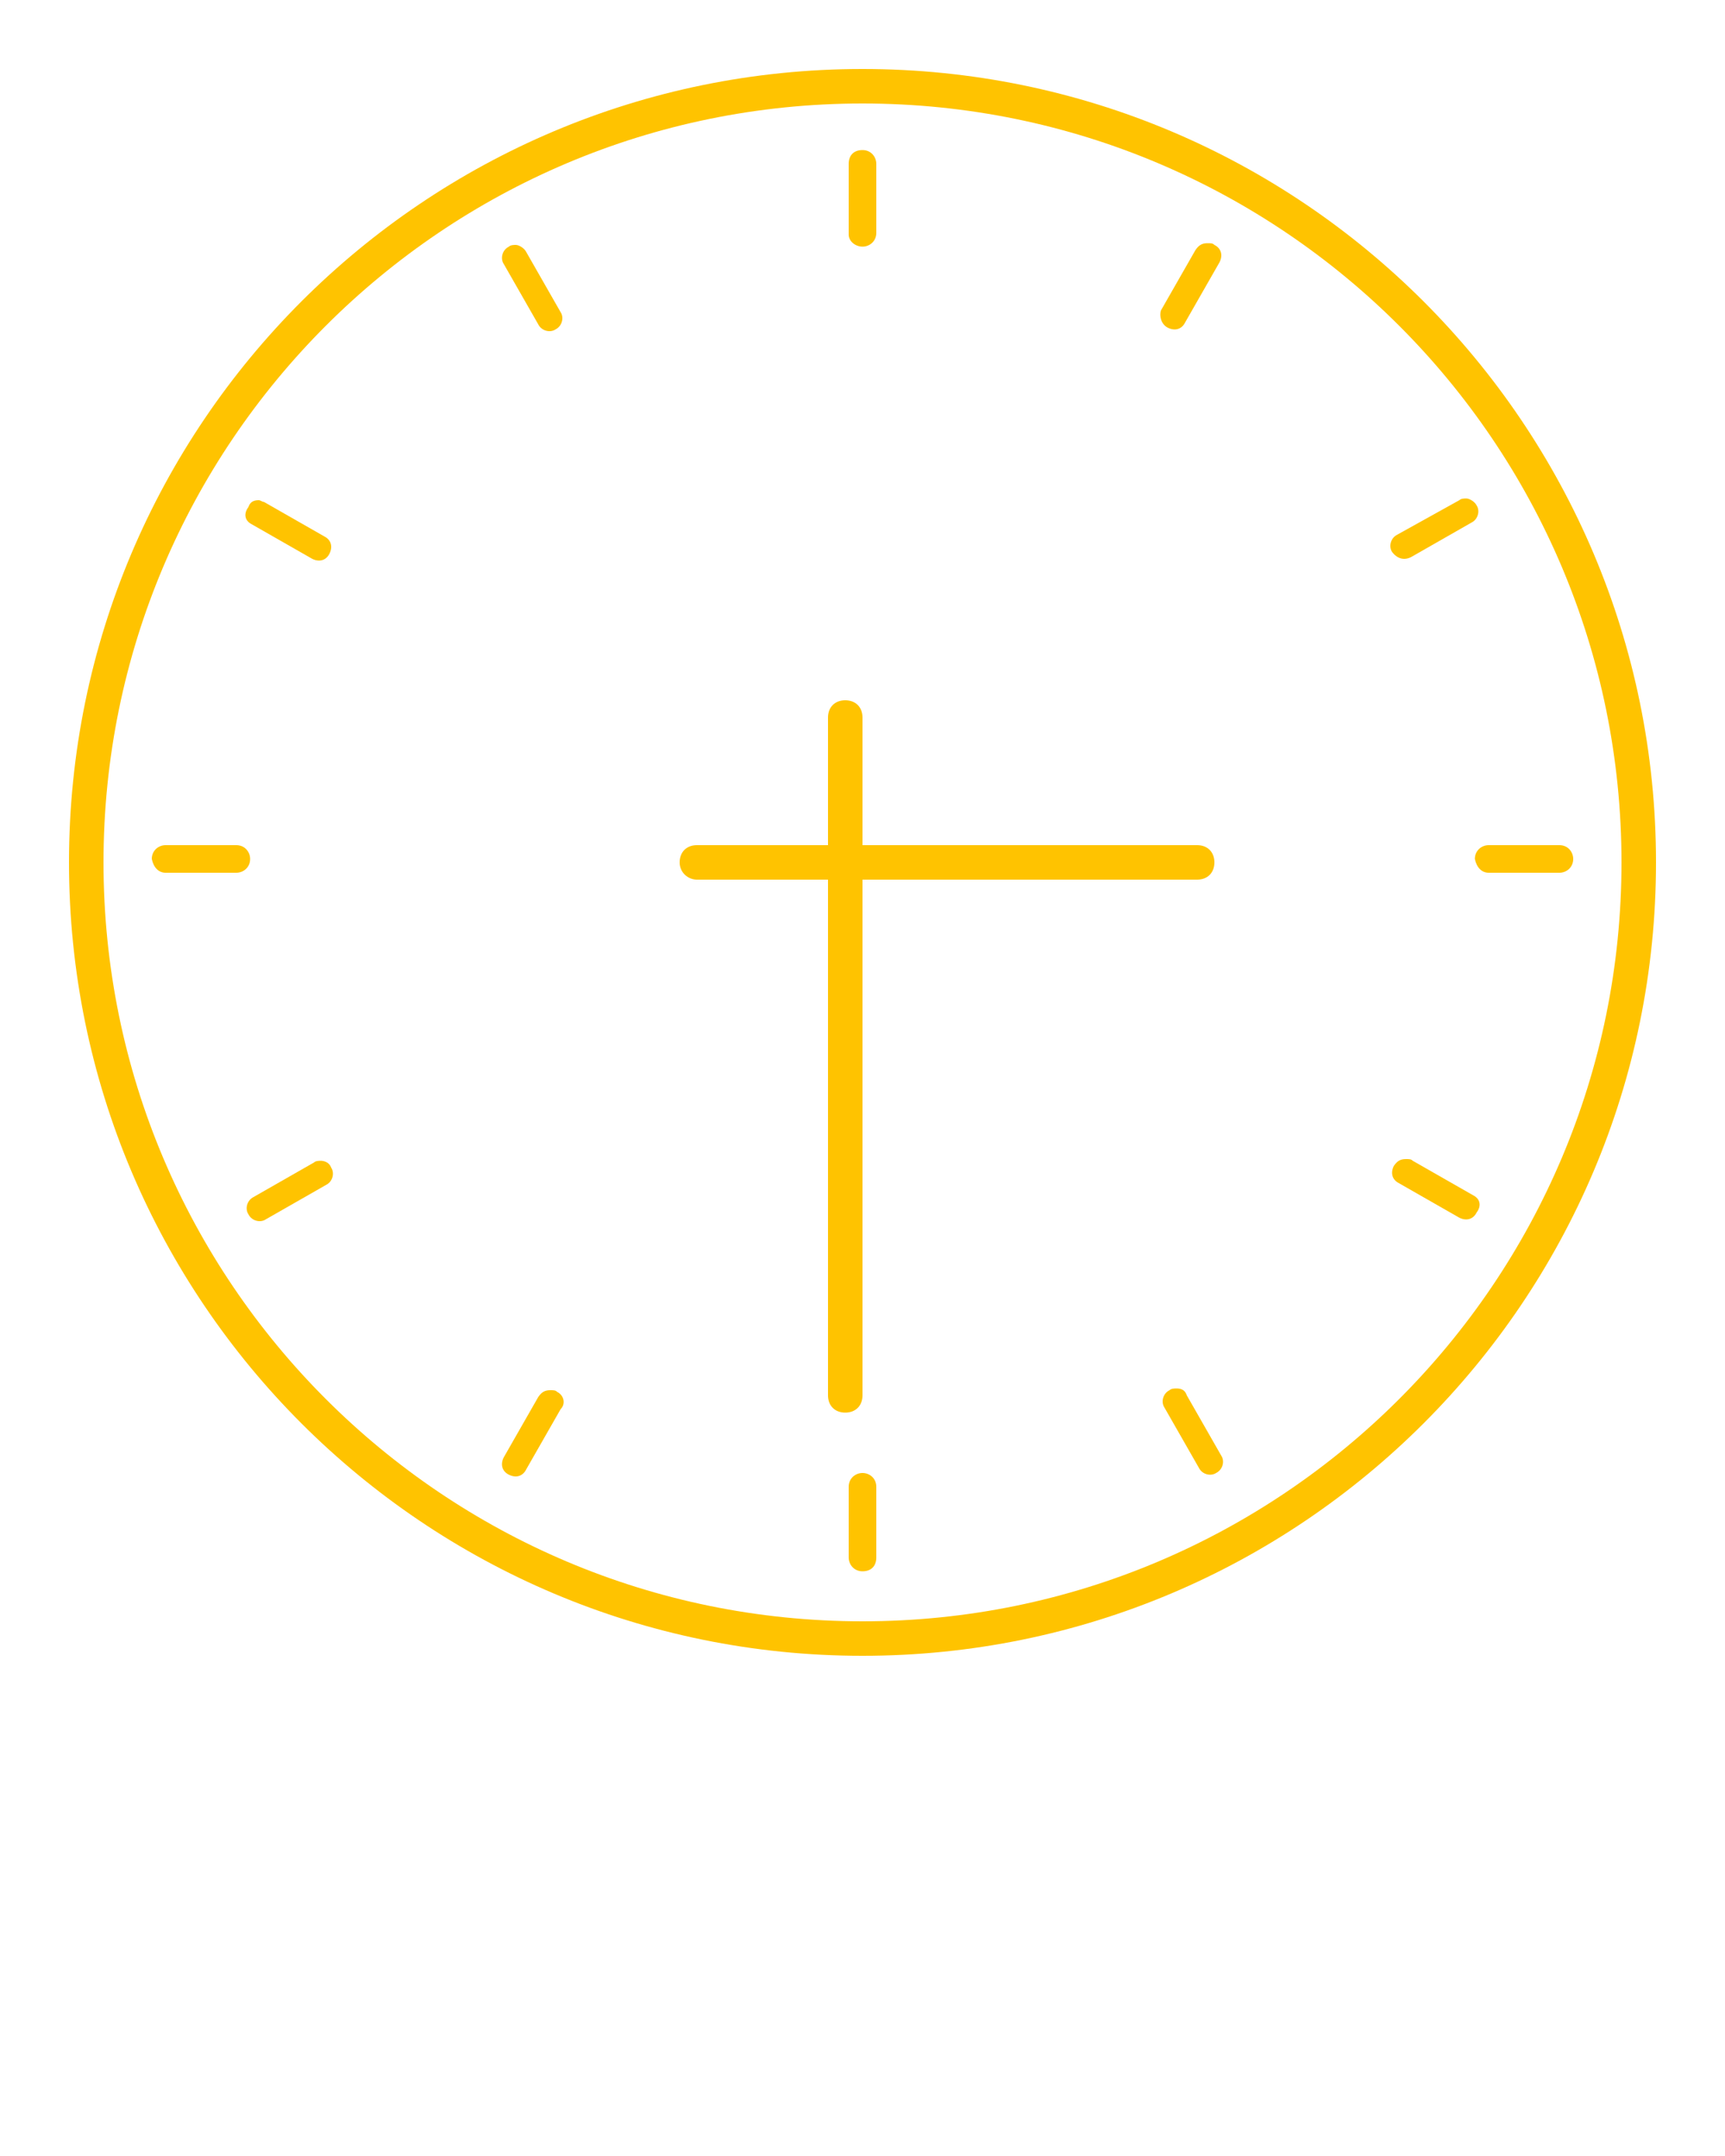 <?xml version="1.0" encoding="utf-8"?>
<!-- Generator: Adobe Illustrator 22.0.1, SVG Export Plug-In . SVG Version: 6.00 Build 0)  -->
<svg version="1.1" id="Calque_1" xmlns="http://www.w3.org/2000/svg" xmlns:xlink="http://www.w3.org/1999/xlink" x="0px" y="0px"
	 viewBox="0 0 100 125" style="enable-background:new 0 0 100 125;" xml:space="preserve">
<style type="text/css">
	.st0{fill:#FFC300;}
</style>
<g>
	<g>
		<path class="st0" d="M50,85.4c-0.4,0-0.8,0.3-0.8,0.8v4.1c0,0.4,0.3,0.8,0.8,0.8s0.8-0.3,0.8-0.8v-4.1
			C50.8,85.7,50.4,85.4,50,85.4z"/>
		<path class="st0" d="M50,14.3c0.4,0,0.8-0.3,0.8-0.8V9.5c0-0.4-0.3-0.8-0.8-0.8s-0.8,0.3-0.8,0.8v4.1C49.2,14,49.6,14.3,50,14.3z"
			/>
		<path class="st0" d="M9.6,50.6h4.1c0.4,0,0.8-0.3,0.8-0.8c0-0.4-0.3-0.8-0.8-0.8H9.6c-0.4,0-0.8,0.3-0.8,0.8
			C8.9,50.3,9.2,50.6,9.6,50.6z"/>
		<path class="st0" d="M86.3,50.6h4.1c0.4,0,0.8-0.3,0.8-0.8c0-0.4-0.3-0.8-0.8-0.8h-4.1c-0.4,0-0.8,0.3-0.8,0.8
			C85.6,50.3,85.9,50.6,86.3,50.6z"/>
		<path class="st0" d="M68.2,80.5c-0.1,0-0.3,0-0.4,0.1c-0.4,0.2-0.5,0.7-0.3,1l2,3.5c0.2,0.4,0.7,0.5,1,0.3c0.4-0.2,0.5-0.7,0.3-1
			l-2-3.5C68.7,80.6,68.5,80.5,68.2,80.5z"/>
		<path class="st0" d="M31.2,18.8c0.2,0.4,0.7,0.5,1,0.3c0.4-0.2,0.5-0.7,0.3-1l-2-3.5c-0.1-0.2-0.4-0.4-0.6-0.4
			c-0.1,0-0.3,0-0.4,0.1c-0.4,0.2-0.5,0.7-0.3,1L31.2,18.8z"/>
		<path class="st0" d="M18.6,67.3c-0.1,0-0.3,0-0.4,0.1l-3.5,2c-0.4,0.2-0.5,0.7-0.3,1c0.2,0.4,0.7,0.5,1,0.3l3.5-2
			c0.4-0.2,0.5-0.7,0.3-1C19.1,67.4,18.8,67.3,18.6,67.3z"/>
		<path class="st0" d="M81.8,32.3l3.5-2c0.4-0.2,0.5-0.7,0.3-1c-0.1-0.2-0.4-0.4-0.6-0.4c-0.1,0-0.3,0-0.4,0.1L81,31
			c-0.4,0.2-0.5,0.7-0.3,1C81,32.4,81.4,32.5,81.8,32.3z"/>
		<path class="st0" d="M85.4,69.3l-3.5-2c-0.1-0.1-0.2-0.1-0.4-0.1c-0.3,0-0.5,0.1-0.7,0.4c-0.2,0.4-0.1,0.8,0.3,1l3.5,2
			c0.4,0.2,0.8,0.1,1-0.3C85.9,69.9,85.8,69.5,85.4,69.3z"/>
		<path class="st0" d="M14.6,30.4l3.5,2c0.4,0.2,0.8,0.1,1-0.3c0.2-0.4,0.1-0.8-0.3-1l-3.5-2C15.2,29.1,15.1,29,15,29
			c-0.3,0-0.5,0.1-0.6,0.4C14.1,29.8,14.2,30.2,14.6,30.4z"/>
		<path class="st0" d="M32.3,80.7c-0.1-0.1-0.2-0.1-0.4-0.1c-0.3,0-0.5,0.1-0.7,0.4l-2,3.5c-0.2,0.4-0.1,0.8,0.3,1
			c0.4,0.2,0.8,0.1,1-0.3l2-3.5C32.8,81.4,32.7,80.9,32.3,80.7z"/>
		<path class="st0" d="M67.7,19c0.4,0.2,0.8,0.1,1-0.3l2-3.5c0.2-0.4,0.1-0.8-0.3-1c-0.1-0.1-0.2-0.1-0.4-0.1
			c-0.3,0-0.5,0.1-0.7,0.4l-2,3.5C67.2,18.3,67.3,18.8,67.7,19z"/>
		<path class="st0" d="M50,96c25.4,0,46-20.6,46-46S75.4,4,50,4S4,24.6,4,50S24.6,96,50,96z M50,6c24.3,0,44,19.7,44,44
			S74.3,94,50,94C25.7,94,6,74.3,6,50C6,25.7,25.7,6,50,6z"/>
		<path class="st0" d="M40.4,51H48v29.9c0,0.6,0.4,1,1,1s1-0.4,1-1V51h19.4c0.6,0,1-0.4,1-1s-0.4-1-1-1L50,49v-7.4c0-0.6-0.4-1-1-1
			c-0.6,0-1,0.4-1,1V49h-7.6c-0.6,0-1,0.4-1,1S39.9,51,40.4,51z"/>
	</g>
</g>
</svg>
